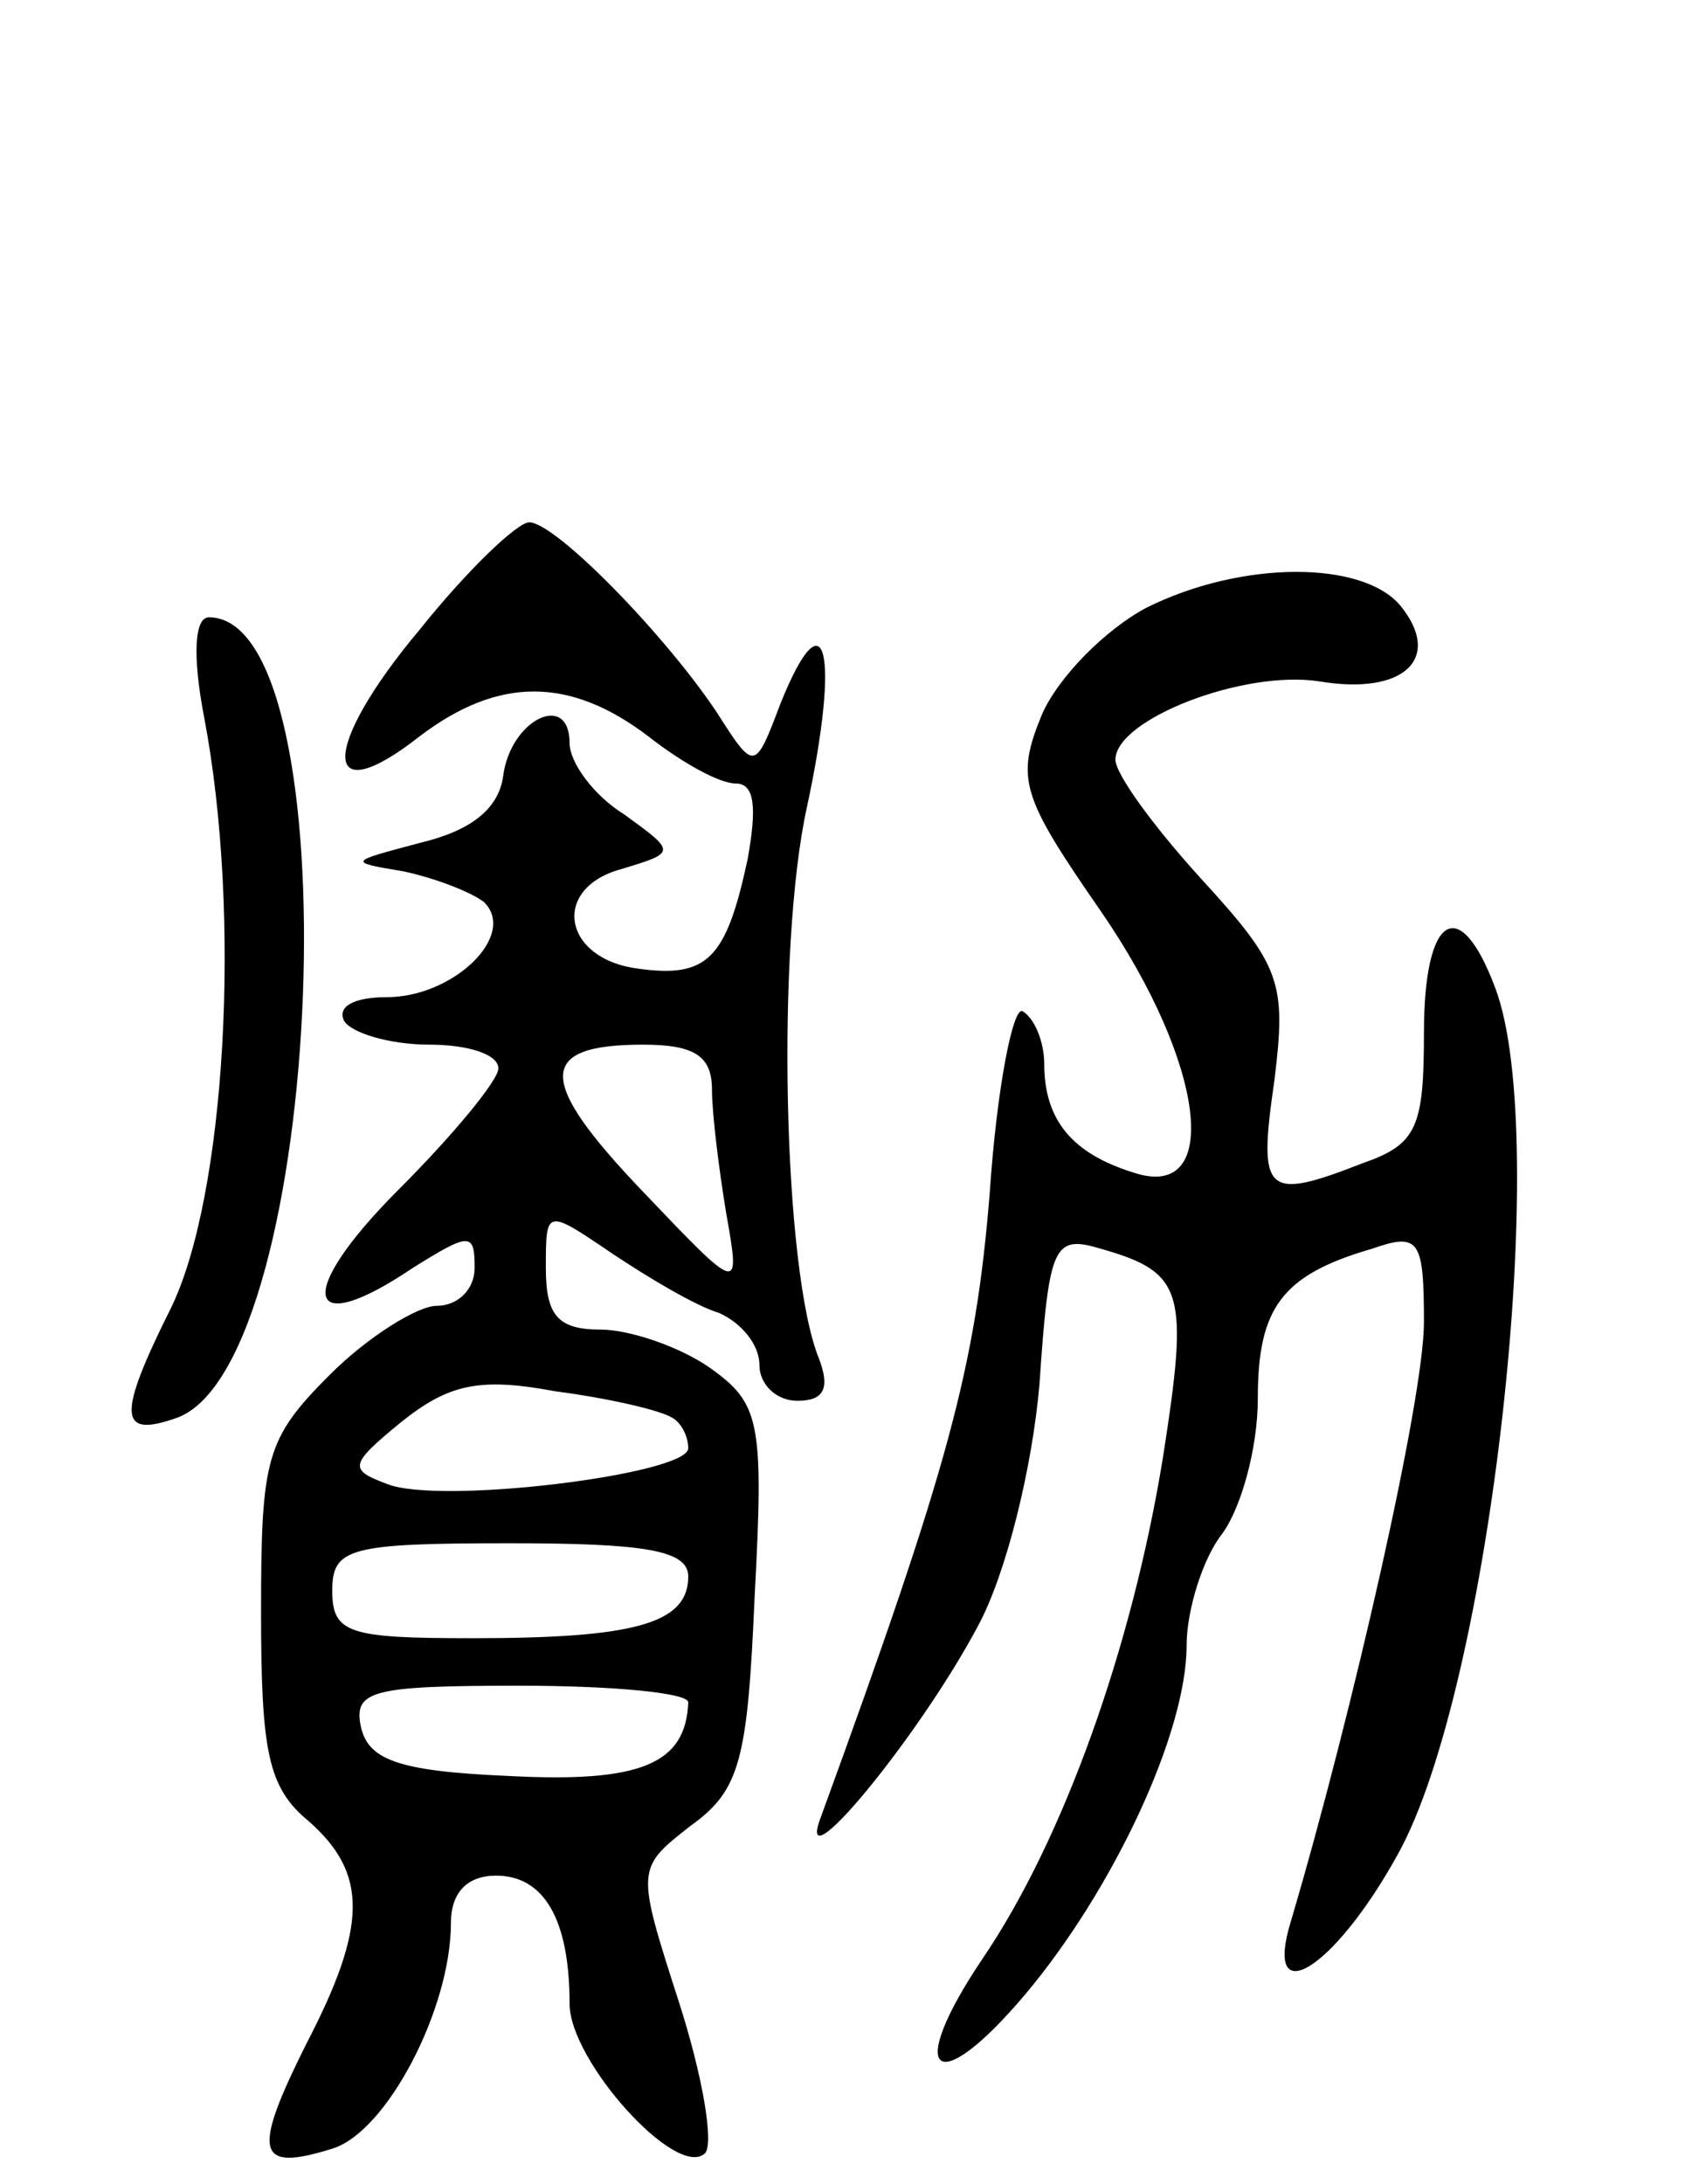 <svg version="1.0" xmlns="http://www.w3.org/2000/svg"
 width="71pt" height="92pt" viewBox="0 0 71 92"
 preserveAspectRatio="xMidYMid meet">
<g transform="translate(0,92) scale(0.1,-0.1)"
fill="#000000" stroke="none">
<path d="M177 655 c-42 -50 -42 -78 0 -45 33 25 63 25 96 0 14 -11 30 -20 37
-20 8 0 9 -10 5 -32 -9 -42 -17 -50 -46 -46 -32 4 -37 34 -7 42 23 7 23 7 1
23 -13 8 -23 22 -23 30 0 22 -25 10 -28 -14 -2 -14 -14 -23 -35 -28 -30 -8
-31 -8 -7 -12 14 -3 29 -9 34 -13 14 -14 -13 -40 -41 -40 -14 0 -21 -4 -18
-10 3 -5 19 -10 36 -10 16 0 29 -4 29 -10 0 -5 -19 -28 -42 -51 -44 -44 -40
-64 6 -33 24 15 26 15 26 0 0 -9 -7 -16 -16 -16 -8 0 -29 -13 -45 -29 -27 -27
-29 -35 -29 -100 0 -59 3 -74 20 -88 25 -22 25 -44 -1 -94 -23 -46 -21 -54 11
-44 23 7 50 59 50 95 0 13 7 20 19 20 20 0 31 -18 31 -54 0 -24 45 -74 57 -63
4 4 -1 33 -11 64 -18 56 -18 56 5 74 21 15 24 28 27 97 4 74 2 81 -19 96 -13
9 -34 16 -46 16 -18 0 -23 6 -23 26 0 25 0 25 28 6 15 -10 35 -22 45 -25 9 -4
17 -13 17 -22 0 -8 7 -15 16 -15 11 0 14 5 9 18 -15 37 -18 173 -5 232 14 65
8 91 -11 44 -11 -29 -11 -29 -27 -4 -22 33 -68 80 -79 80 -5 0 -26 -20 -46
-45z m123 -194 c0 -10 3 -34 6 -52 6 -34 6 -34 -35 9 -45 47 -45 62 0 62 22 0
29 -5 29 -19z m-17 -138 c4 -2 7 -8 7 -13 0 -11 -105 -24 -127 -15 -16 6 -16
8 6 26 20 16 33 19 65 13 23 -3 44 -8 49 -11z m7 -67 c0 -20 -23 -26 -91 -26
-52 0 -59 2 -59 20 0 18 7 20 75 20 57 0 75 -3 75 -14z m0 -53 c-1 -26 -20
-34 -76 -31 -47 2 -59 7 -62 21 -3 15 5 17 67 17 39 0 71 -3 71 -7z"/>
<path d="M483 664 c-17 -9 -37 -29 -44 -45 -11 -27 -9 -34 25 -83 44 -64 51
-122 14 -110 -26 8 -38 22 -38 46 0 9 -4 19 -9 22 -4 3 -11 -32 -14 -77 -6
-73 -17 -114 -71 -262 -12 -31 41 33 66 80 12 22 23 67 26 102 4 59 6 63 26
57 35 -10 37 -18 26 -88 -13 -80 -42 -161 -76 -211 -33 -49 -20 -60 18 -15 37
44 68 110 68 147 0 15 7 37 15 47 8 11 15 36 15 57 0 38 10 52 48 63 20 7 22
4 22 -31 0 -32 -30 -164 -56 -252 -12 -39 18 -21 45 28 39 70 65 302 41 365
-15 40 -30 31 -30 -19 0 -40 -3 -47 -26 -55 -41 -16 -44 -13 -37 35 5 41 3 48
-31 85 -20 22 -36 44 -36 50 0 17 54 38 86 33 36 -6 52 10 34 32 -16 19 -67
19 -107 -1z"/>
<path d="M86 618 c16 -84 9 -202 -14 -249 -23 -46 -22 -55 3 -46 62 24 74 337
13 337 -6 0 -7 -16 -2 -42z"/>
</g>
</svg>
